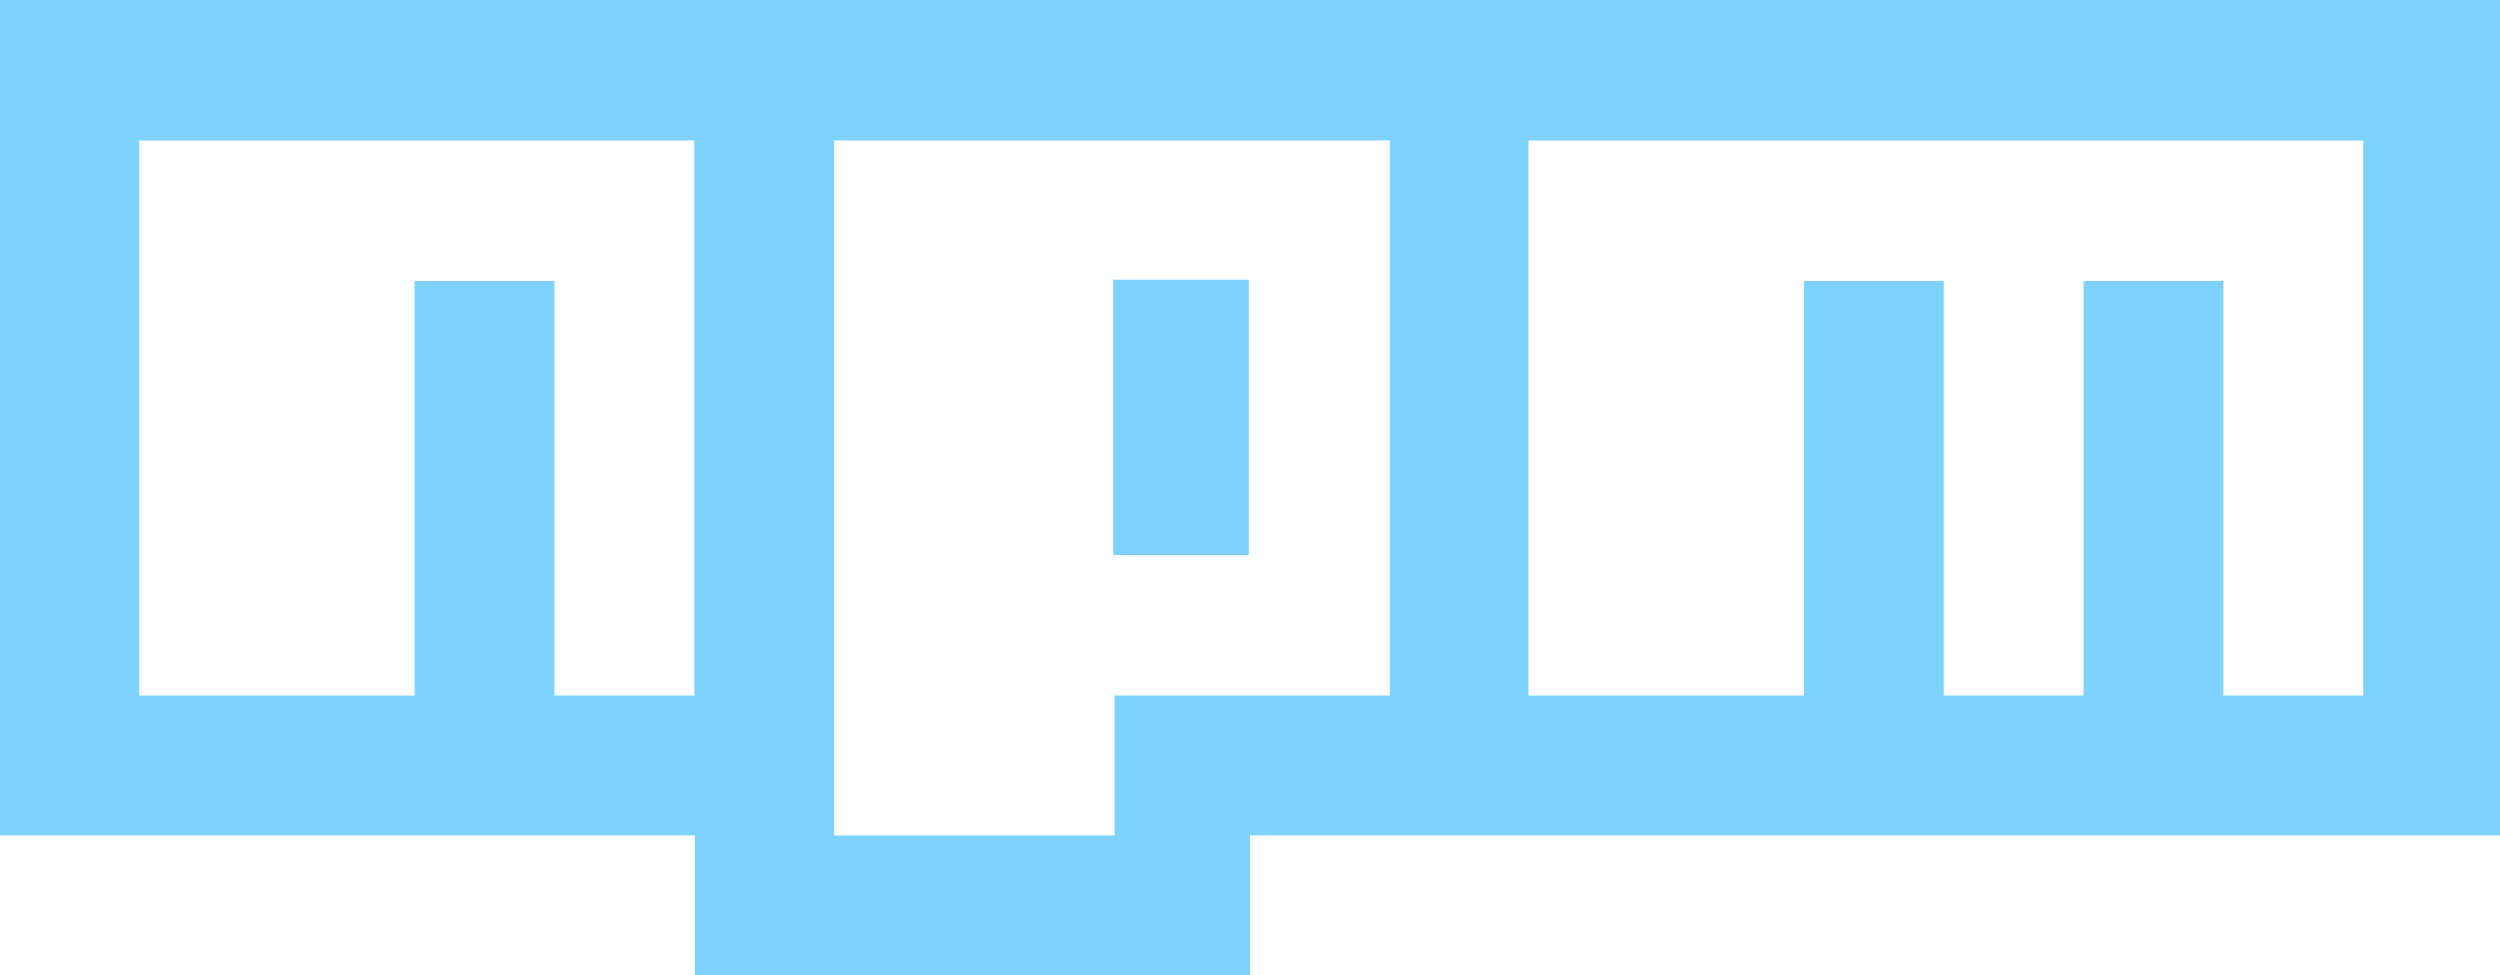<?xml version="1.0" encoding="UTF-8"?>
<svg id="uuid-b99d1330-f693-4d1b-9a1c-1ba559c66e8d" data-name="Layer 1" xmlns="http://www.w3.org/2000/svg" viewBox="0 0 404 157.6">
  <path d="M179.9,45.2v44.5h21.9V45.2h-21.9Zm0,0v44.5h21.9V45.2h-21.9ZM0,0V135H112.3v22.6h89.7v-22.6h202V0H0ZM112.2,112.4h-22.6V45.4h-22.6V112.4H22.5V22.7H112.2V112.4Zm112.4,0h-44.5v22.6h-45.3V22.7h89.8V112.4Zm157.3,0h-22.6V45.4h-22.6V112.4h-22.6V45.4h-22.6V112.4h-44.5V22.7h134.9V112.4ZM201.8,45.2h-21.9v44.5h21.9V45.2Z" style="fill: #7dd3fc;"/>
</svg>